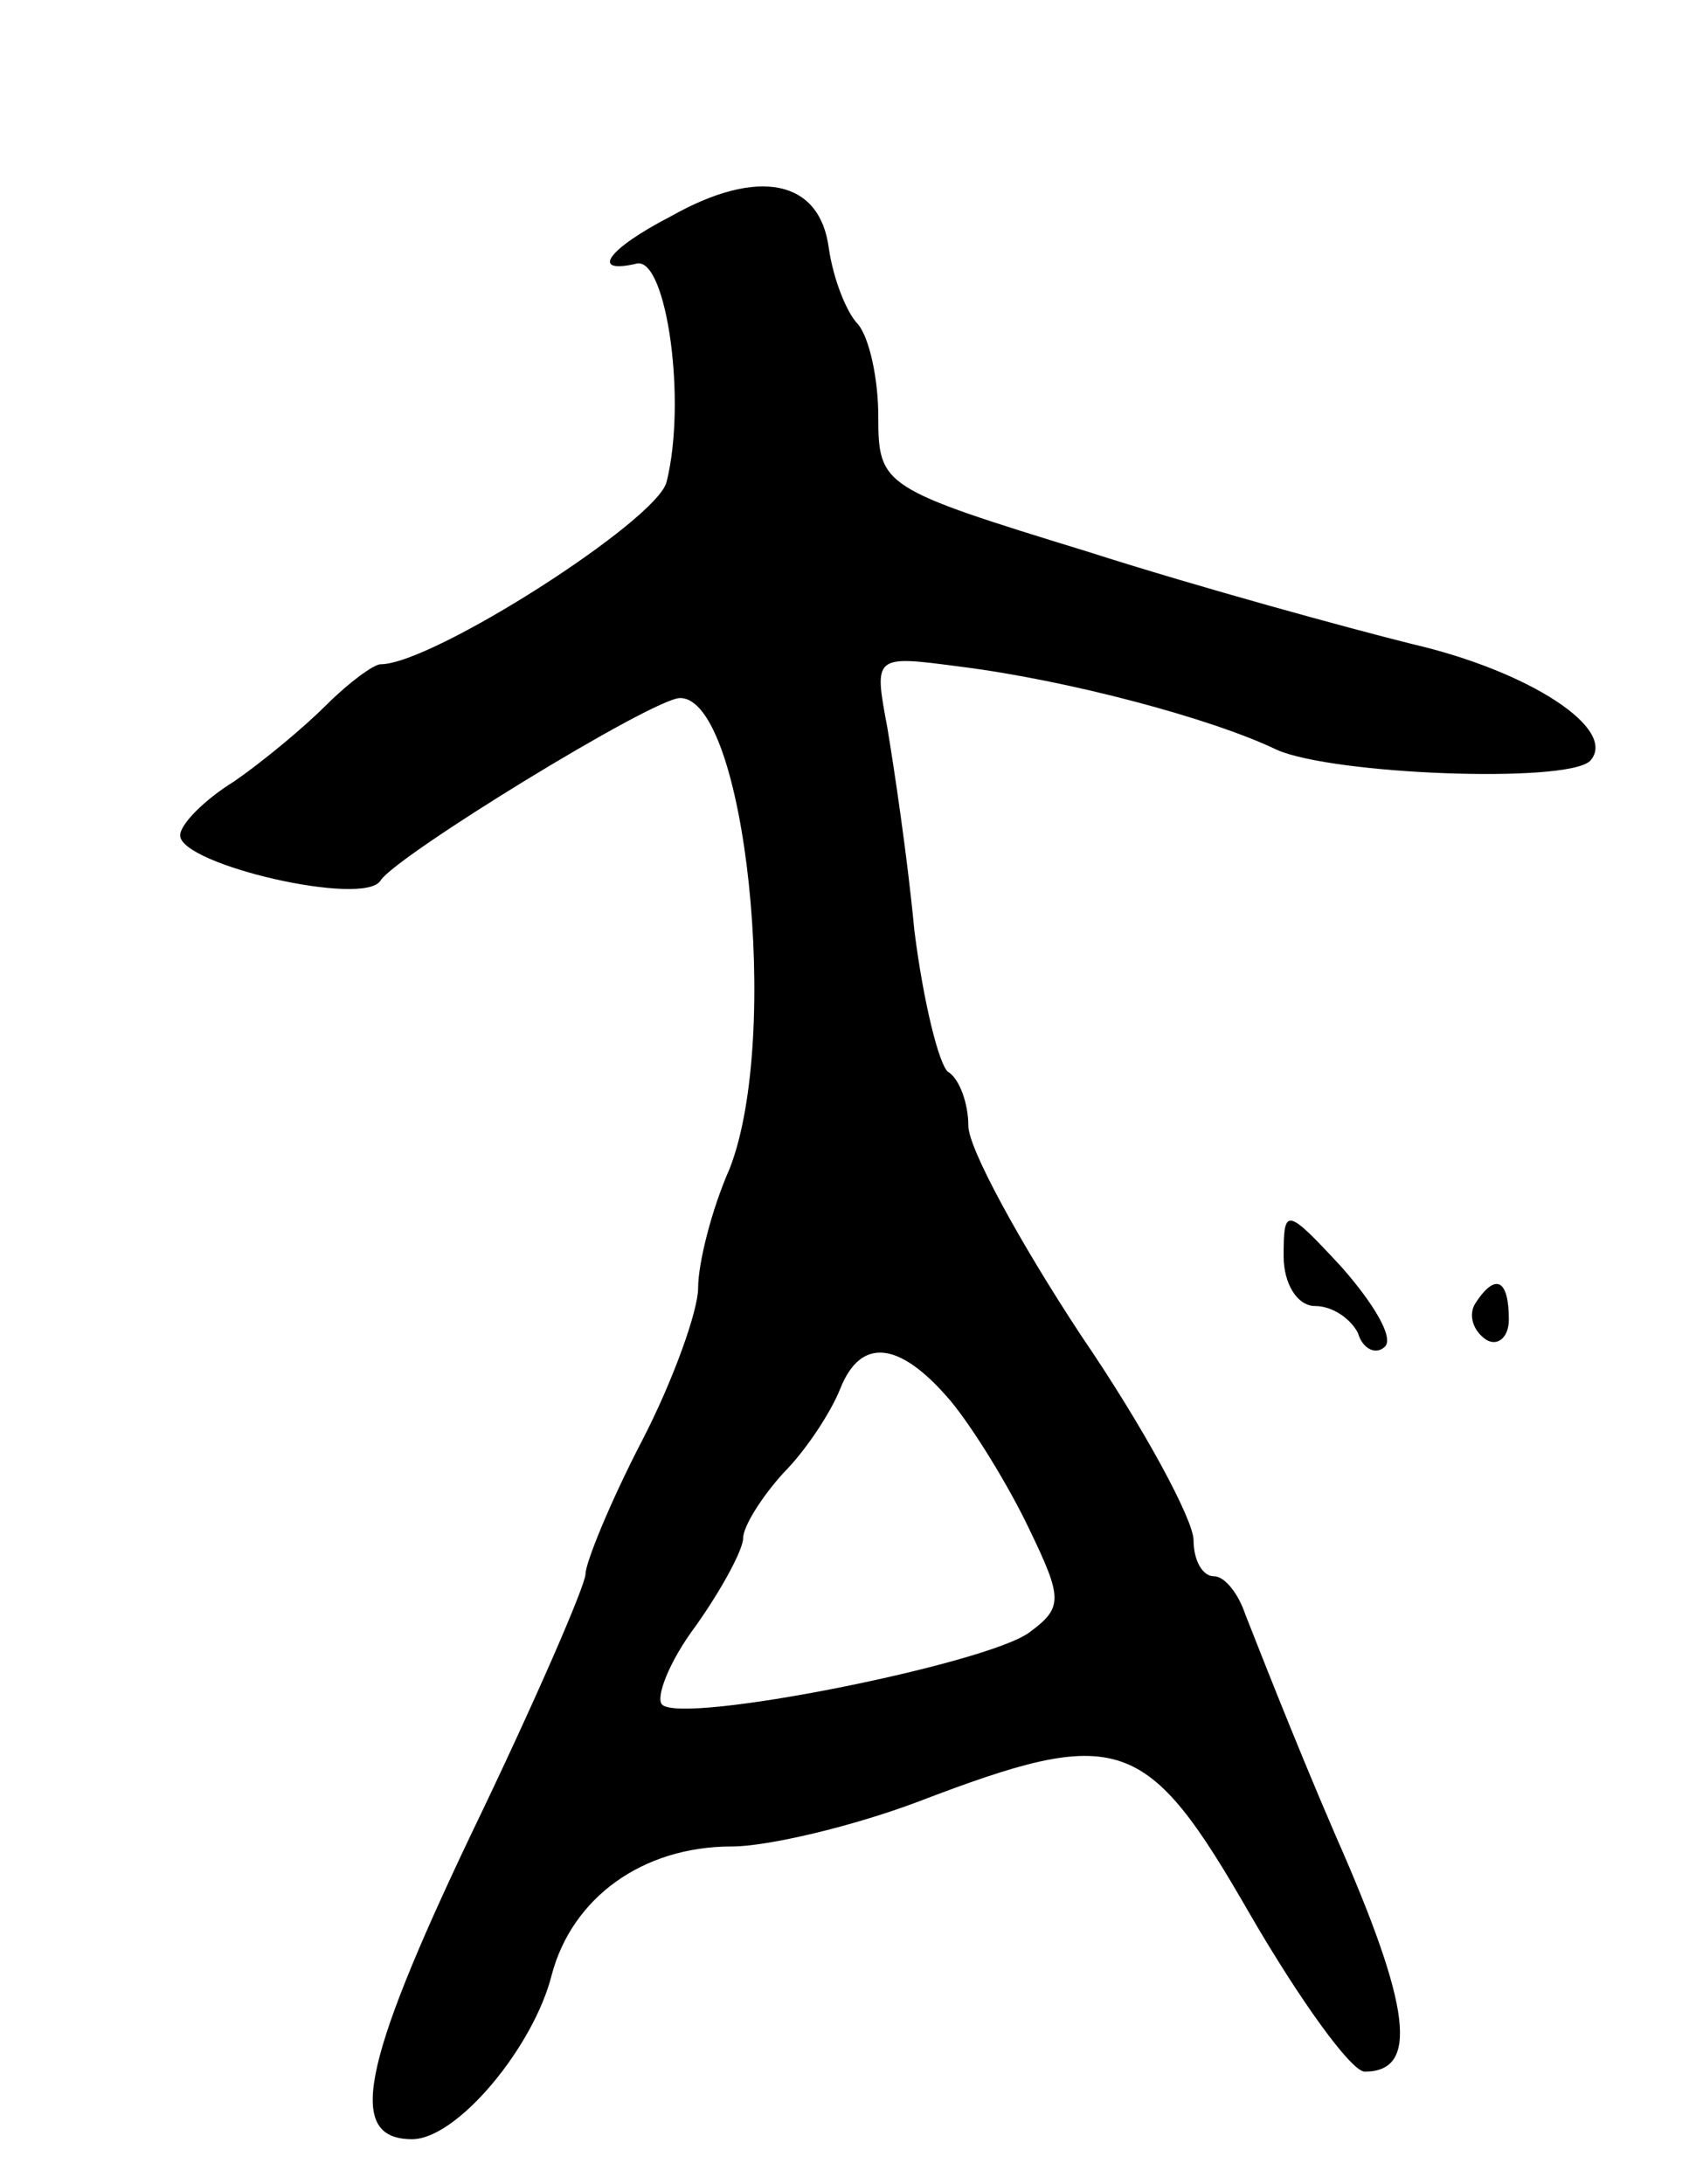 <svg version="1.0" xmlns="http://www.w3.org/2000/svg"
 width="75pt" height="97pt" viewBox="0 0 75 97"
 preserveAspectRatio="xMidYMid meet">
<g transform="translate(0,97) scale(0.1,-0.1)"
fill="#000000" stroke="none">
<path d="M298 874 c-29 -15 -36 -26 -15 -21 13 2 22 -61 13 -97 -4 -17 -104
-81 -127 -81 -3 0 -14 -8 -24 -18 -10 -10 -28 -25 -41 -34 -13 -8 -24 -19 -24
-24 0 -13 82 -32 89 -20 7 11 121 81 133 81 29 0 45 -150 22 -209 -8 -18 -14
-42 -14 -53 0 -10 -11 -41 -25 -68 -14 -27 -25 -54 -25 -59 0 -5 -23 -58 -51
-116 -49 -103 -55 -135 -26 -135 20 0 54 41 62 73 9 34 40 57 80 57 16 0 54 9
83 20 89 34 101 30 147 -50 22 -38 45 -70 51 -70 24 0 21 28 -13 105 -19 44
-36 88 -40 98 -3 9 -9 17 -14 17 -5 0 -9 7 -9 16 0 9 -22 50 -50 91 -27 41
-50 83 -50 93 0 10 -4 21 -9 24 -4 3 -11 31 -15 63 -3 32 -9 72 -12 90 -6 32
-6 32 32 27 48 -6 112 -23 141 -37 25 -11 128 -15 139 -5 13 14 -27 40 -79 52
-28 7 -94 25 -144 41 -91 28 -93 29 -93 60 0 17 -4 35 -9 41 -5 5 -11 20 -13
34 -4 30 -31 36 -70 14z m124 -526 c10 -12 26 -38 35 -57 15 -31 15 -35 0 -46
-19 -14 -154 -41 -163 -32 -3 3 3 19 15 35 12 17 21 34 21 39 0 5 8 18 18 29
10 10 21 27 25 37 9 23 26 22 49 -5z"/>
<path d="M570 412 c0 -12 6 -22 14 -22 8 0 16 -6 19 -12 2 -7 8 -10 12 -6 4 4
-5 19 -19 35 -25 27 -26 27 -26 5z"/>
<path d="M655 391 c-3 -5 -1 -12 5 -16 5 -3 10 1 10 9 0 18 -6 21 -15 7z"/>
</g>
</svg>
